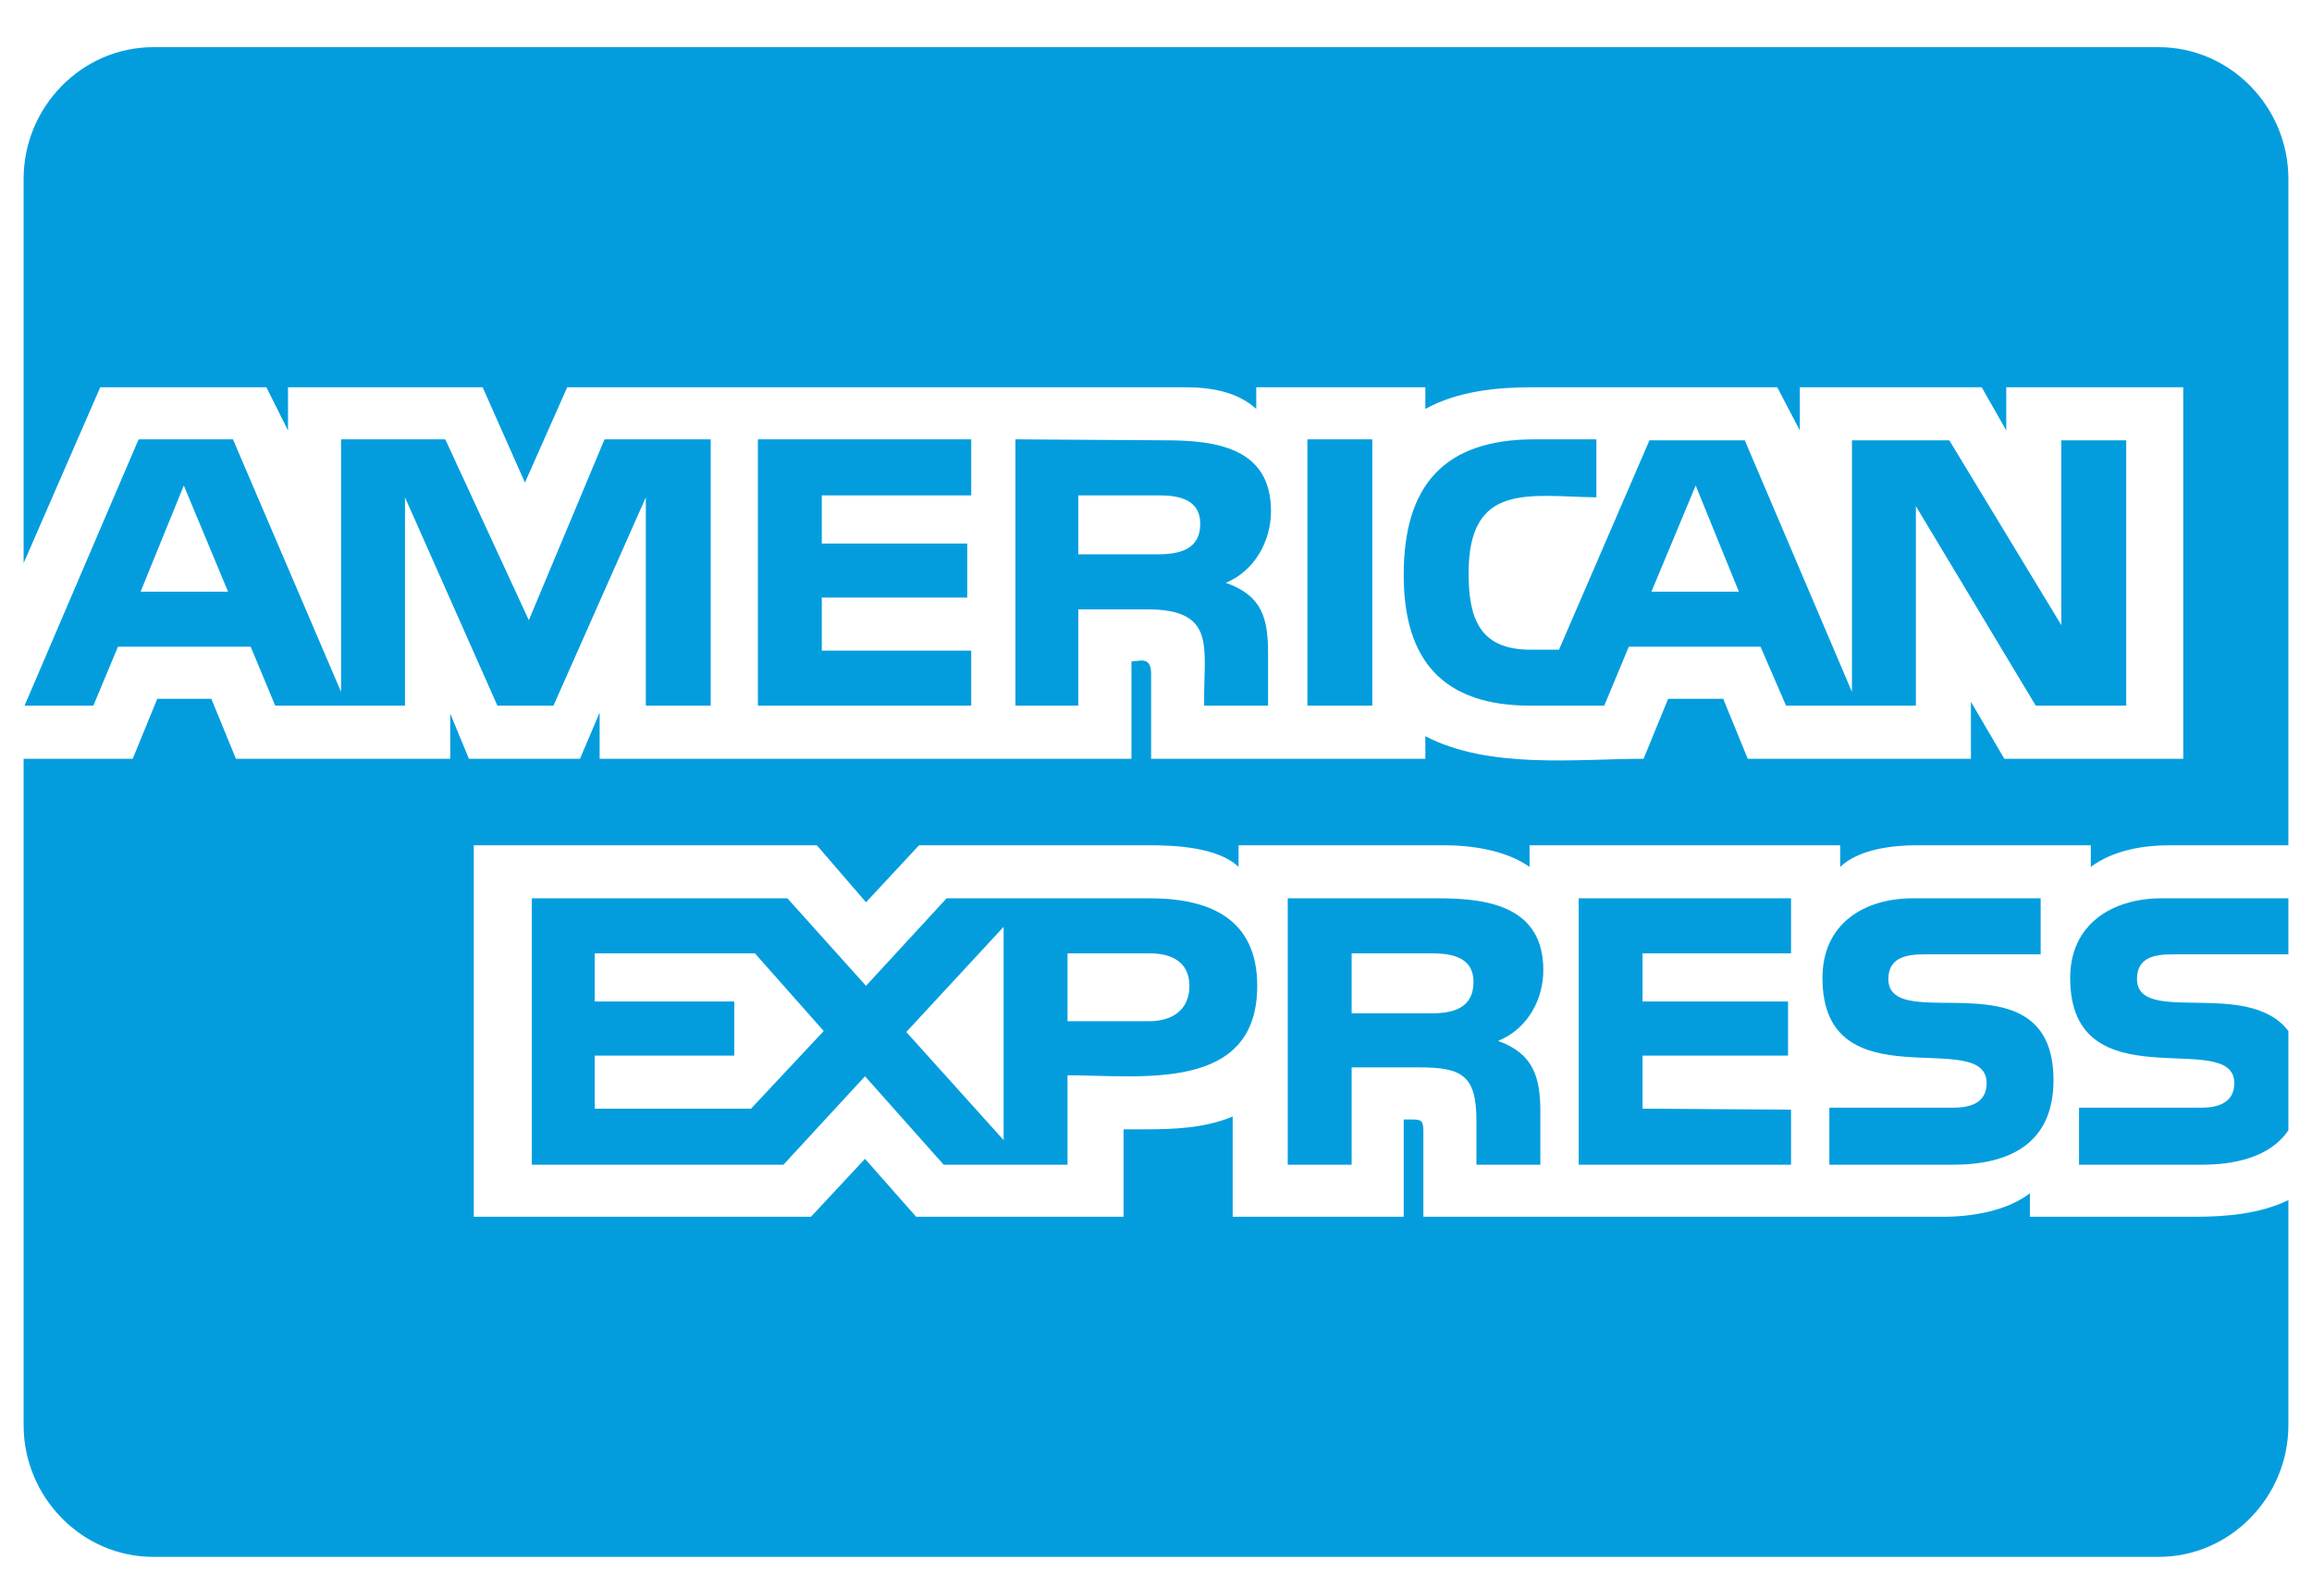 <?xml version="1.0" encoding="UTF-8"?>
<svg width="42px" height="29px" viewBox="0 0 42 29" version="1.1" xmlns="http://www.w3.org/2000/svg" xmlns:xlink="http://www.w3.org/1999/xlink">
    <!-- Generator: Sketch 51.2 (57519) - http://www.bohemiancoding.com/sketch -->
    <title>cc-amex - FontAwesome</title>
    <desc>Created with Sketch.</desc>
    <defs></defs>
    <g id="Symbols" stroke="none" stroke-width="1" fill="none" fill-rule="evenodd">
        <g id="footer-1440-MC" transform="translate(-423, -317)" fill="#039DDE">
            <g id="footer">
                <g id="footer-linha2" transform="translate(177, 317)">
                    <g id="icons-cards" transform="translate(1, 0)">
                        <g id="Group-26">
                            <path d="M247.554,10.75 L249.143,10.75 L248.339,8.821 L247.554,10.75 Z M258.643,20.143 L259.964,18.732 L258.714,17.321 L255.804,17.321 L255.804,18.196 L258.339,18.196 L258.339,19.179 L255.804,19.179 L255.804,20.143 L258.643,20.143 Z M261.464,18.75 L263.232,20.714 L263.232,16.839 L261.464,18.75 Z M266.607,17.911 C266.607,17.482 266.286,17.321 265.893,17.321 L264.393,17.321 L264.393,18.554 L265.875,18.554 C266.286,18.554 266.607,18.357 266.607,17.911 Z M271.768,17.839 C271.768,17.393 271.375,17.321 271.018,17.321 L269.554,17.321 L269.554,18.411 L271,18.411 C271.393,18.411 271.768,18.321 271.768,17.839 Z M266.804,9.518 C266.804,9.071 266.411,9 266.054,9 L264.589,9 L264.589,10.071 L266.036,10.071 C266.429,10.071 266.804,9.982 266.804,9.518 Z M275,10.75 L276.589,10.75 L275.804,8.821 L275,10.75 Z M257.911,7.982 L257.911,12.821 L256.732,12.821 L256.732,9.036 L255.054,12.821 L254.036,12.821 L252.357,9.036 L252.357,12.821 L250,12.821 L249.554,11.75 L247.143,11.75 L246.696,12.821 L245.446,12.821 L247.518,7.982 L249.232,7.982 L251.196,12.571 L251.196,7.982 L253.089,7.982 L254.607,11.268 L255.982,7.982 L257.911,7.982 Z M267.839,17.911 C267.839,19.857 265.714,19.536 264.393,19.536 L264.393,21.161 L262.143,21.161 L260.714,19.554 L259.232,21.161 L254.661,21.161 L254.661,16.321 L259.304,16.321 L260.732,17.911 L262.196,16.321 L265.893,16.321 C266.982,16.321 267.839,16.696 267.839,17.911 Z M262.643,11.821 L262.643,12.821 L258.768,12.821 L258.768,7.982 L262.643,7.982 L262.643,9 L259.929,9 L259.929,9.875 L262.571,9.875 L262.571,10.857 L259.929,10.857 L259.929,11.821 L262.643,11.821 Z M286.571,21.804 L286.571,25.893 C286.571,27.196 285.518,28.286 284.214,28.286 L247.786,28.286 C246.482,28.286 245.429,27.196 245.429,25.893 L245.429,13.786 L247.411,13.786 L247.857,12.696 L248.839,12.696 L249.286,13.786 L253.179,13.786 L253.179,12.964 L253.518,13.786 L255.536,13.786 L255.893,12.946 L255.893,13.786 L265.554,13.786 L265.554,12.018 L265.732,12 C265.893,12 265.911,12.125 265.911,12.25 L265.911,13.786 L270.893,13.786 L270.893,13.375 C272.054,13.982 273.643,13.786 274.857,13.786 L275.304,12.696 L276.304,12.696 L276.75,13.786 L280.804,13.786 L280.804,12.75 L281.411,13.786 L284.661,13.786 L284.661,7.036 L281.446,7.036 L281.446,7.821 L281,7.036 L277.696,7.036 L277.696,7.821 L277.286,7.036 L272.839,7.036 C272.179,7.036 271.482,7.107 270.893,7.429 L270.893,7.036 L267.821,7.036 L267.821,7.429 C267.464,7.107 266.982,7.036 266.518,7.036 L255.304,7.036 L254.536,8.768 L253.768,7.036 L250.232,7.036 L250.232,7.821 L249.839,7.036 L246.821,7.036 L245.429,10.232 L245.429,3.25 C245.429,1.946 246.482,0.857 247.786,0.857 L284.214,0.857 C285.518,0.857 286.571,1.946 286.571,3.25 L286.571,15.357 L284.429,15.357 C283.929,15.357 283.393,15.446 282.982,15.75 L282.982,15.357 L279.821,15.357 C279.375,15.357 278.768,15.429 278.429,15.75 L278.429,15.357 L272.786,15.357 L272.786,15.75 C272.357,15.446 271.732,15.357 271.232,15.357 L267.5,15.357 L267.5,15.75 C267.125,15.393 266.357,15.357 265.875,15.357 L261.696,15.357 L260.732,16.393 L259.839,15.357 L253.607,15.357 L253.607,22.107 L259.732,22.107 L260.714,21.054 L261.643,22.107 L265.411,22.107 L265.411,20.518 L265.786,20.518 C266.321,20.518 266.875,20.5 267.393,20.286 L267.393,22.107 L270.5,22.107 L270.5,20.339 L270.643,20.339 C270.821,20.339 270.857,20.357 270.857,20.554 L270.857,22.107 L280.304,22.107 C280.821,22.107 281.464,22 281.875,21.679 L281.875,22.107 L284.875,22.107 C285.446,22.107 286.054,22.054 286.571,21.804 Z M273.036,17.625 C273.036,18.161 272.75,18.696 272.214,18.911 C272.857,19.143 272.982,19.571 272.982,20.196 L272.982,21.161 L271.821,21.161 L271.821,20.357 C271.821,19.536 271.554,19.393 270.786,19.393 L269.554,19.393 L269.554,21.161 L268.393,21.161 L268.393,16.321 L271.143,16.321 C272.054,16.321 273.036,16.482 273.036,17.625 Z M268.089,9.286 C268.089,9.839 267.786,10.375 267.268,10.589 C267.929,10.821 268.036,11.232 268.036,11.875 L268.036,12.821 L266.875,12.821 C266.857,11.786 267.125,11.071 265.839,11.071 L264.589,11.071 L264.589,12.821 L263.446,12.821 L263.446,7.982 L266.179,8 C267.107,8 268.089,8.143 268.089,9.286 Z M277.536,20.161 L277.536,21.161 L273.679,21.161 L273.679,16.321 L277.536,16.321 L277.536,17.321 L274.839,17.321 L274.839,18.196 L277.482,18.196 L277.482,19.179 L274.839,19.179 L274.839,20.143 L277.536,20.161 Z M269.929,7.982 L269.929,12.821 L268.75,12.821 L268.75,7.982 L269.929,7.982 Z M282.304,19.625 C282.304,20.768 281.518,21.161 280.482,21.161 L278.232,21.161 L278.232,20.125 L280.482,20.125 C280.768,20.125 281.089,20.054 281.089,19.679 C281.089,18.643 278.107,20.071 278.107,17.768 C278.107,16.786 278.857,16.321 279.75,16.321 L282.071,16.321 L282.071,17.339 L279.946,17.339 C279.643,17.339 279.304,17.393 279.304,17.786 C279.304,18.839 282.304,17.304 282.304,19.625 Z M286.571,18.732 L286.571,20.536 C286.232,21.036 285.571,21.161 285,21.161 L282.768,21.161 L282.768,20.125 L285,20.125 C285.286,20.125 285.589,20.036 285.589,19.679 C285.589,18.661 282.607,20.071 282.607,17.768 C282.607,16.786 283.375,16.321 284.268,16.321 L286.571,16.321 L286.571,17.339 L284.464,17.339 C284.143,17.339 283.821,17.393 283.821,17.786 C283.821,18.643 285.839,17.768 286.571,18.732 Z M283.625,8 L283.625,12.821 L281.982,12.821 L279.804,9.196 L279.804,12.821 L277.446,12.821 L276.982,11.75 L274.589,11.75 L274.143,12.821 L272.804,12.821 C271.214,12.821 270.5,12 270.5,10.446 C270.5,8.821 271.232,7.982 272.875,7.982 L274,7.982 L274,9.036 C272.786,9.018 271.679,8.75 271.679,10.411 C271.679,11.232 271.875,11.804 272.804,11.804 L273.321,11.804 L274.964,8 L276.696,8 L278.643,12.571 L278.643,8 L280.411,8 L282.446,11.357 L282.446,8 L283.625,8 Z" id="cc-amex---FontAwesome"></path>
                        </g>
                    </g>
                </g>
            </g>
        </g>
    </g>
</svg>